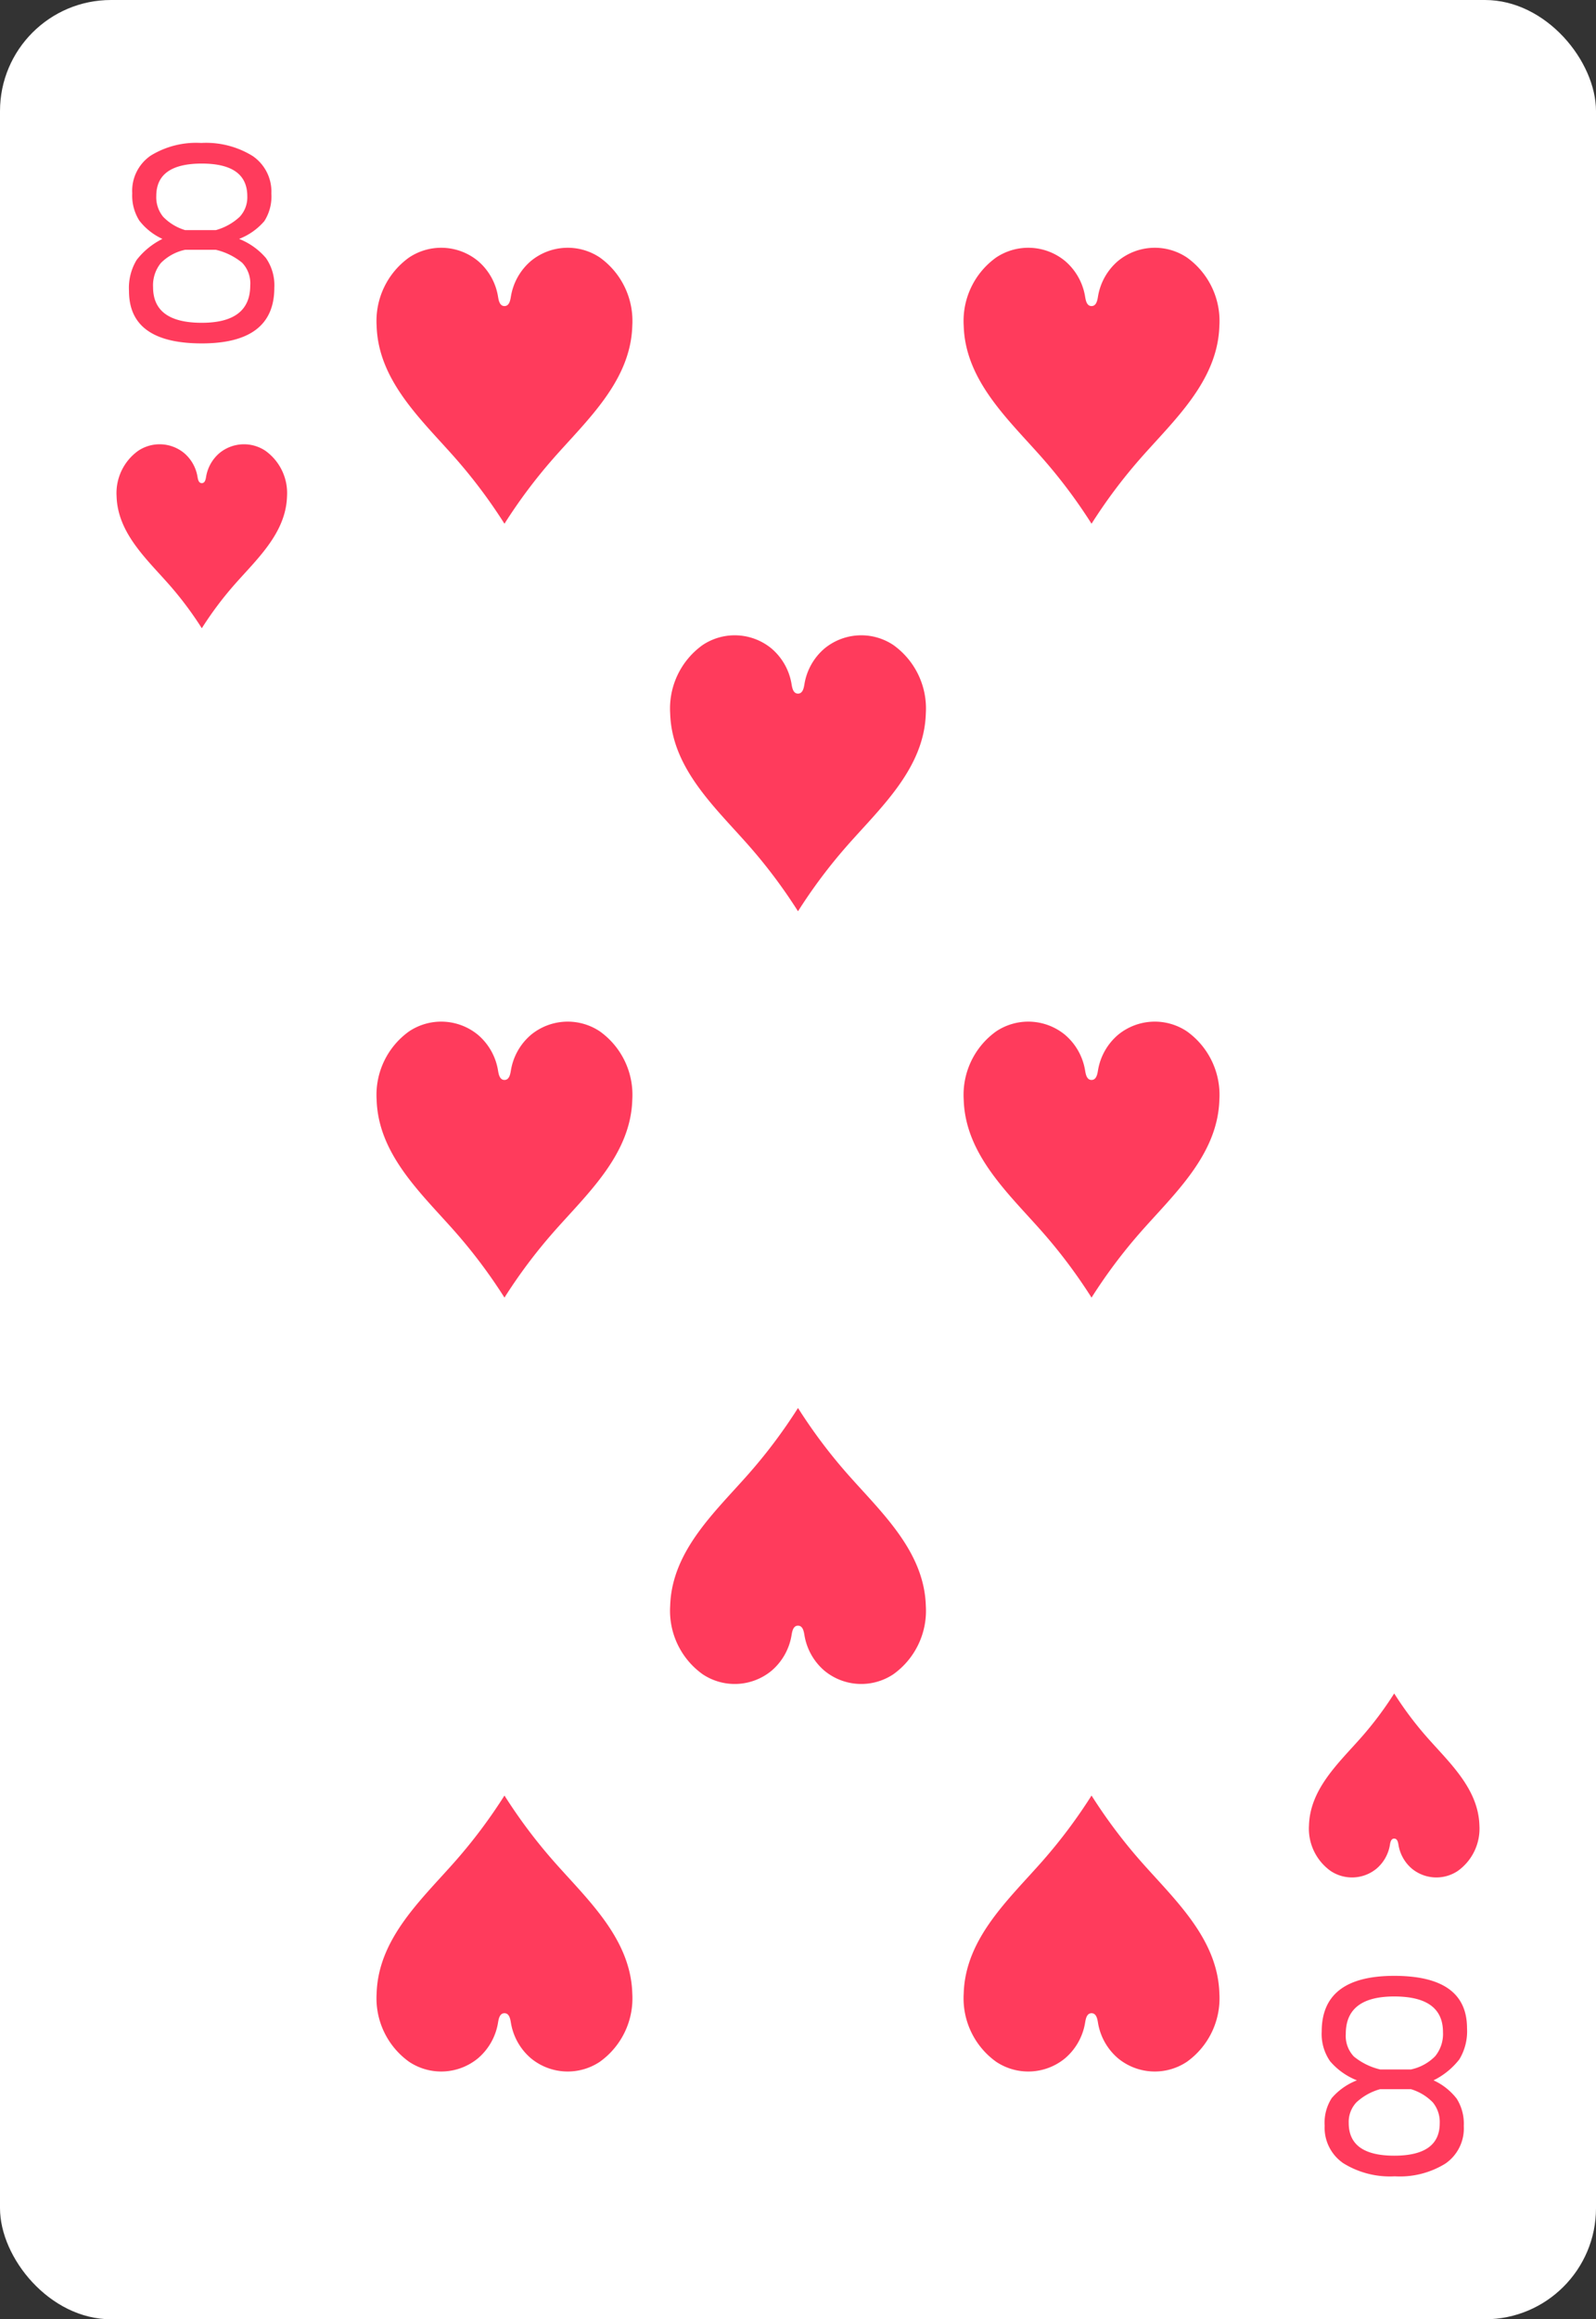 <svg xmlns="http://www.w3.org/2000/svg" viewBox="0 0 115 167"><rect x="0" y="0" width="115" height="167" fill="#333333" stroke="none"/><defs><style>.cls-1{fill:#fff;}.cls-2{fill:#ff3b5c;}</style></defs><title>card-hearts-8</title><g id="artwork"><rect class="cls-1" width="115" height="167" rx="8"/><path class="cls-2" d="M9.295,20.955a3.887,3.887,0,0,1,.55-2.237,5.352,5.352,0,0,1,1.86-1.515A4.437,4.437,0,0,1,10.035,15.879a3.381,3.381,0,0,1-.507-1.96,3.073,3.073,0,0,1,1.332-2.714,6.245,6.245,0,0,1,3.638-.911,6.378,6.378,0,0,1,3.713.943,3.105,3.105,0,0,1,1.343,2.702,3.305,3.305,0,0,1-.507,1.982,4.566,4.566,0,0,1-1.819,1.282,4.902,4.902,0,0,1,1.935,1.378,3.434,3.434,0,0,1,.603,2.141q0,4.005-5.224,4.005Q9.295,24.727,9.295,20.955Zm8.736-.402a2.148,2.148,0,0,0-.582-1.633,4.674,4.674,0,0,0-1.894-.933h-2.22a3.47,3.47,0,0,0-1.745.953,2.542,2.542,0,0,0-.56,1.739q0,2.565,3.511,2.564Q18.03,23.244,18.031,20.553Zm-2.476-3.984a4.149,4.149,0,0,0,1.714-.955,2.052,2.052,0,0,0,.55-1.484q0-2.352-3.279-2.352-3.278,0-3.279,2.331a2.21,2.21,0,0,0,.498,1.504,3.666,3.666,0,0,0,1.575.955Z"/><path class="cls-2" d="M14.541,45.238a25.152,25.152,0,0,1,2.334-3.119c1.625-1.852,3.73-3.728,3.806-6.385a3.744,3.744,0,0,0-1.561-3.278,2.779,2.779,0,0,0-3.305.167,2.847,2.847,0,0,0-.963,1.698c-.029.177-.074.468-.311.468s-.282-.291-.311-.468a2.847,2.847,0,0,0-.963-1.698A2.779,2.779,0,0,0,9.962,32.456a3.744,3.744,0,0,0-1.561,3.278c.076,2.657,2.181,4.533,3.806,6.385A25.151,25.151,0,0,1,14.541,45.238Z"/><path class="cls-2" d="M105.706,146.043a3.894,3.894,0,0,1-.55,2.237,5.346,5.346,0,0,1-1.862,1.515,4.445,4.445,0,0,1,1.672,1.325,3.383,3.383,0,0,1,.507,1.961,3.071,3.071,0,0,1-1.332,2.713,6.235,6.235,0,0,1-3.638.912,6.375,6.375,0,0,1-3.713-.944,3.102,3.102,0,0,1-1.343-2.701,3.3,3.3,0,0,1,.507-1.982A4.567,4.567,0,0,1,97.774,149.795a4.9,4.9,0,0,1-1.935-1.376,3.436,3.436,0,0,1-.603-2.141q0-4.007,5.224-4.006Q105.706,142.271,105.706,146.043Zm-8.734.404a2.149,2.149,0,0,0,.581,1.633,4.685,4.685,0,0,0,1.893.931h2.222a3.45,3.45,0,0,0,1.744-.953,2.534,2.534,0,0,0,.562-1.737q0-2.565-3.511-2.565Q96.971,143.755,96.971,146.447Zm2.473,3.984a4.131,4.131,0,0,0-1.712.953,2.052,2.052,0,0,0-.55,1.484q0,2.352,3.278,2.353,3.278,0,3.278-2.332a2.217,2.217,0,0,0-.496-1.504,3.666,3.666,0,0,0-1.576-.953Z"/><path class="cls-2" d="M100.459,121.938a25.151,25.151,0,0,1-2.334,3.119c-1.625,1.852-3.73,3.728-3.806,6.385a3.744,3.744,0,0,0,1.561,3.278,2.779,2.779,0,0,0,3.305-.167,2.847,2.847,0,0,0,.963-1.698c.029-.177.074-.468.311-.468s.282.291.311.468a2.847,2.847,0,0,0,.963,1.698,2.779,2.779,0,0,0,3.305.167,3.744,3.744,0,0,0,1.561-3.278c-.076-2.657-2.181-4.533-3.806-6.385A25.151,25.151,0,0,1,100.459,121.938Z"/><path class="cls-2" d="M36.349,37.712a37.729,37.729,0,0,1,3.502-4.679c2.437-2.778,5.595-5.592,5.709-9.578a5.616,5.616,0,0,0-2.342-4.916,4.169,4.169,0,0,0-4.958.25,4.271,4.271,0,0,0-1.444,2.548c-.044.265-.11.702-.467.702s-.423-.437-.467-.702A4.271,4.271,0,0,0,34.438,18.789a4.169,4.169,0,0,0-4.958-.25,5.616,5.616,0,0,0-2.342,4.916c.114,3.986,3.272,6.8,5.709,9.578A37.726,37.726,0,0,1,36.349,37.712Z"/><path class="cls-2" d="M36.349,129.288a37.73,37.73,0,0,1-3.502,4.679c-2.437,2.778-5.595,5.592-5.709,9.578a5.616,5.616,0,0,0,2.342,4.916,4.169,4.169,0,0,0,4.958-.25,4.271,4.271,0,0,0,1.444-2.548c.044-.265.11-.702.467-.702s.423.437.467.702a4.271,4.271,0,0,0,1.444,2.548,4.169,4.169,0,0,0,4.958.25A5.616,5.616,0,0,0,45.56,143.545c-.114-3.986-3.272-6.8-5.709-9.578A37.725,37.725,0,0,1,36.349,129.288Z"/><path class="cls-2" d="M78.651,37.712a37.73,37.73,0,0,1,3.502-4.679c2.437-2.778,5.595-5.592,5.709-9.578a5.616,5.616,0,0,0-2.342-4.916,4.169,4.169,0,0,0-4.958.25,4.271,4.271,0,0,0-1.444,2.548c-.044.265-.11.702-.467.702s-.423-.437-.467-.702A4.271,4.271,0,0,0,76.739,18.789a4.169,4.169,0,0,0-4.958-.25A5.616,5.616,0,0,0,69.44,23.455c.114,3.986,3.272,6.8,5.709,9.578A37.725,37.725,0,0,1,78.651,37.712Z"/><path class="cls-2" d="M78.651,129.288a37.729,37.729,0,0,1-3.502,4.679c-2.437,2.778-5.595,5.592-5.709,9.578a5.616,5.616,0,0,0,2.342,4.916,4.169,4.169,0,0,0,4.958-.25,4.271,4.271,0,0,0,1.444-2.548c.044-.265.11-.702.467-.702s.423.437.467.702a4.271,4.271,0,0,0,1.444,2.548,4.169,4.169,0,0,0,4.958.25,5.616,5.616,0,0,0,2.342-4.916c-.114-3.986-3.272-6.8-5.709-9.578A37.726,37.726,0,0,1,78.651,129.288Z"/><path class="cls-2" d="M36.349,93.435a37.73,37.73,0,0,1,3.502-4.679c2.437-2.778,5.595-5.592,5.709-9.578a5.616,5.616,0,0,0-2.342-4.916,4.169,4.169,0,0,0-4.958.25,4.271,4.271,0,0,0-1.444,2.548c-.044.265-.11.702-.467.702s-.423-.437-.467-.702a4.271,4.271,0,0,0-1.444-2.548,4.169,4.169,0,0,0-4.958-.25,5.616,5.616,0,0,0-2.342,4.916c.114,3.986,3.272,6.8,5.709,9.578A37.727,37.727,0,0,1,36.349,93.435Z"/><path class="cls-2" d="M78.651,93.435a37.731,37.731,0,0,1,3.502-4.679c2.437-2.778,5.595-5.592,5.709-9.578a5.616,5.616,0,0,0-2.342-4.916,4.169,4.169,0,0,0-4.958.25,4.271,4.271,0,0,0-1.444,2.548c-.044.265-.11.702-.467.702s-.423-.437-.467-.702a4.271,4.271,0,0,0-1.444-2.548,4.169,4.169,0,0,0-4.958-.25A5.616,5.616,0,0,0,69.44,79.178c.114,3.986,3.272,6.8,5.709,9.578A37.726,37.726,0,0,1,78.651,93.435Z"/><path class="cls-2" d="M57.5,65.617a37.731,37.731,0,0,1,3.502-4.679c2.437-2.778,5.595-5.592,5.709-9.578a5.615,5.615,0,0,0-2.342-4.916,4.169,4.169,0,0,0-4.958.25,4.271,4.271,0,0,0-1.444,2.548c-.044.265-.11.702-.467.702s-.423-.437-.467-.702a4.271,4.271,0,0,0-1.444-2.548,4.169,4.169,0,0,0-4.958-.25,5.615,5.615,0,0,0-2.342,4.916c.114,3.986,3.272,6.8,5.709,9.578A37.727,37.727,0,0,1,57.5,65.617Z"/><path class="cls-2" d="M57.5,101.383a37.731,37.731,0,0,1-3.502,4.679c-2.437,2.778-5.595,5.592-5.709,9.578a5.615,5.615,0,0,0,2.342,4.916,4.169,4.169,0,0,0,4.958-.25,4.271,4.271,0,0,0,1.444-2.548c.044-.265.11-.702.467-.702s.423.437.467.702a4.271,4.271,0,0,0,1.444,2.548,4.169,4.169,0,0,0,4.958.25,5.615,5.615,0,0,0,2.342-4.916c-.114-3.986-3.272-6.8-5.709-9.578A37.727,37.727,0,0,1,57.5,101.383Z"/></g></svg>